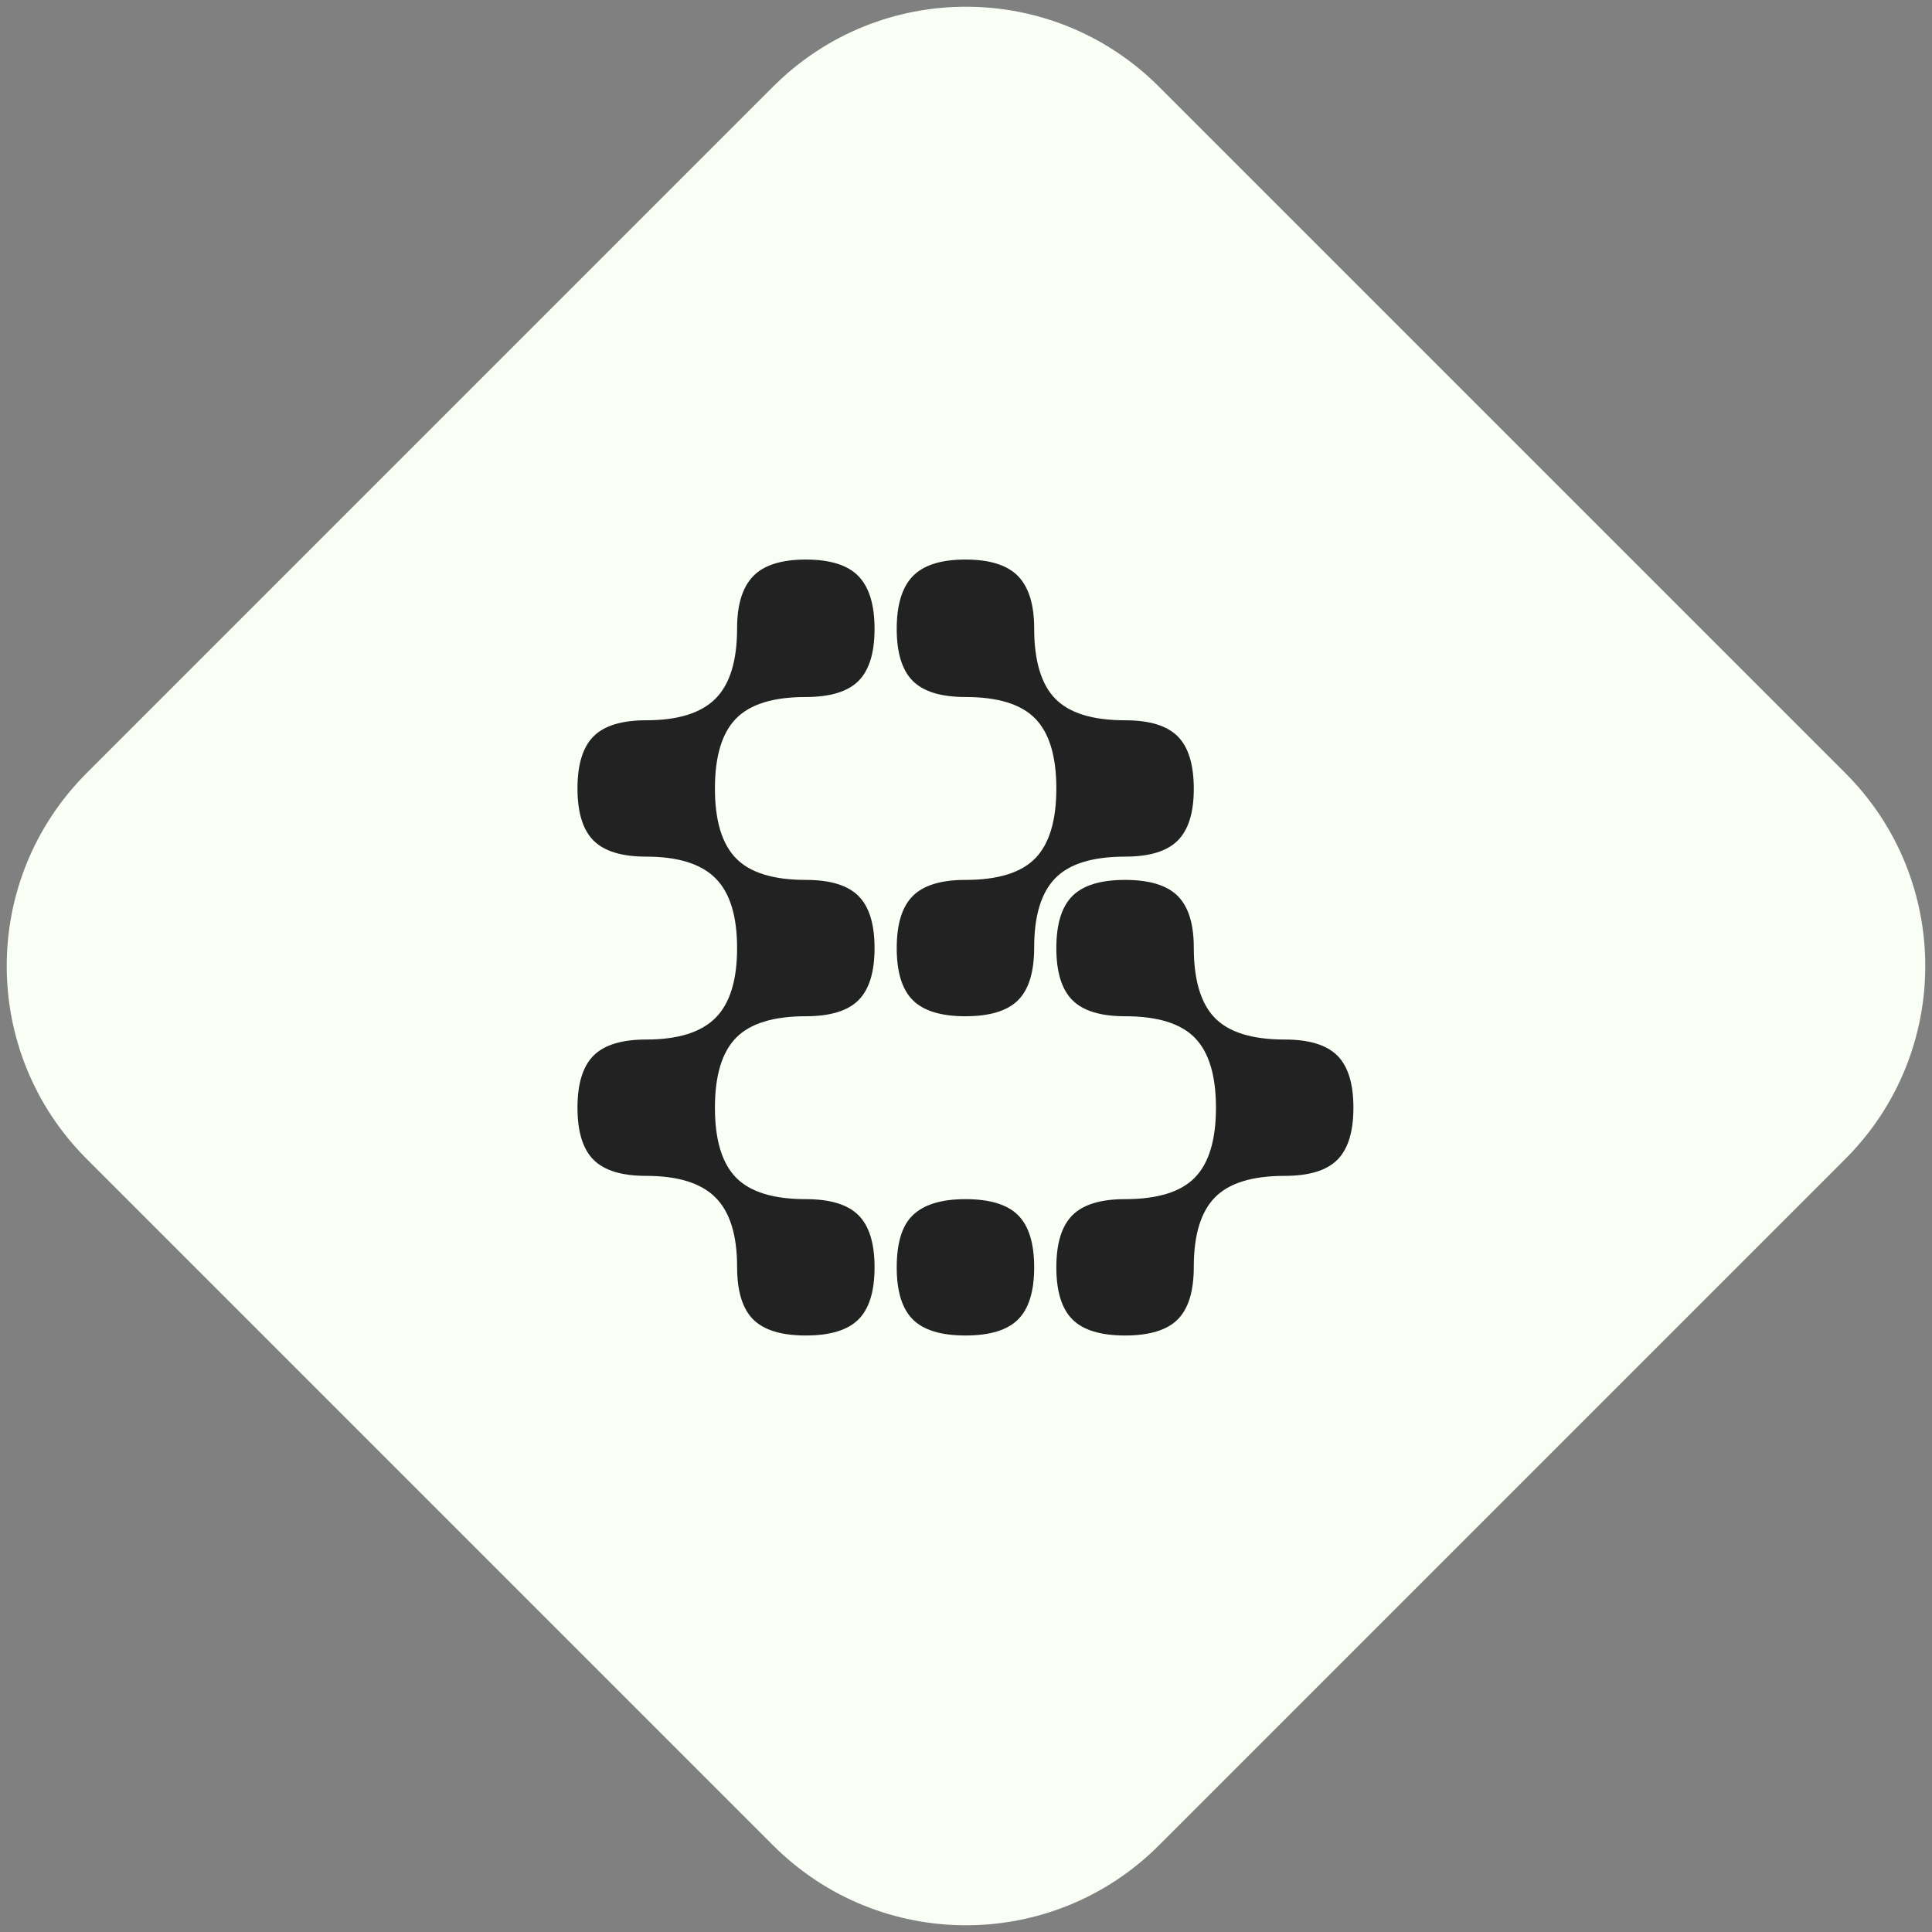 <?xml version="1.0" encoding="UTF-8"?>
<svg viewBox="0 0 800 800" version="1.1" xmlns="http://www.w3.org/2000/svg" xmlns:xlink="http://www.w3.org/1999/xlink">
    <rect x="0" y="0" width="800" height="800" fill="#808080" stroke="none"/>
    <title>8</title>
    <g id="8" stroke="none" stroke-width="1" fill="none" fill-rule="evenodd">
        <path d="M198.988,86.045 L601.012,86.045 C663.389,86.045 713.955,136.611 713.955,198.988 L713.955,601.012 C713.955,663.389 663.389,713.955 601.012,713.955 L198.988,713.955 C136.611,713.955 86.045,663.389 86.045,601.012 L86.045,198.988 C86.045,136.611 136.611,86.045 198.988,86.045 Z" id="Rectangle" fill="#FAFFF6" transform="translate(400, 400) rotate(-45) translate(-400, -400)"></path>
        <g transform="translate(239.12, 231.7)" fill="#222222" fill-rule="nonzero" id="Shape">
            <path d="M94.554,56.916 C81.09,56.916 71.451,59.9 65.637,65.867 C59.823,71.834 56.916,81.472 56.916,94.784 C56.916,108.094 59.823,117.734 65.637,123.701 C71.451,129.667 81.09,132.651 94.554,132.651 C104.652,132.651 111.919,134.869 116.356,139.306 C120.793,143.744 123.012,150.935 123.012,160.88 C123.012,170.825 120.793,178.016 116.356,182.452 C111.919,186.889 104.652,189.108 94.554,189.108 C81.09,189.108 71.451,192.091 65.637,198.059 C59.823,204.025 56.916,213.665 56.916,226.976 C56.916,240.286 59.823,249.925 65.637,255.893 C71.451,261.86 81.09,264.843 94.554,264.843 C104.652,264.843 111.919,267.062 116.356,271.498 C120.793,275.935 123.012,283.127 123.012,293.072 C123.012,303.017 120.793,310.207 116.356,314.644 C111.919,319.082 104.652,321.3 94.554,321.3 C84.456,321.3 77.189,319.082 72.751,314.644 C68.314,310.207 66.096,302.94 66.096,292.842 C66.096,279.684 63.112,270.122 57.145,264.154 C51.178,258.188 41.616,255.204 28.458,255.204 C18.36,255.204 11.092,252.986 6.655,248.548 C2.219,244.112 0,236.921 0,226.976 C0,217.03 2.219,209.839 6.655,205.403 C11.092,200.965 18.36,198.747 28.458,198.747 C41.616,198.747 51.178,195.763 57.145,189.797 C63.112,183.829 66.096,174.19 66.096,160.88 C66.096,147.569 63.112,137.929 57.145,131.963 C51.178,125.996 41.616,123.012 28.458,123.012 C18.36,123.012 11.092,120.793 6.655,116.356 C2.219,111.919 0,104.728 0,94.784 C0,84.838 2.219,77.647 6.655,73.21 C11.092,68.773 18.36,66.555 28.458,66.555 C41.616,66.555 51.178,63.572 57.145,57.605 C63.112,51.638 66.096,41.922 66.096,28.458 C66.096,18.666 68.314,11.475 72.751,6.885 C77.189,2.295 84.456,-5.68434189e-14 94.554,-5.68434189e-14 C104.652,-5.68434189e-14 111.919,2.295 116.356,6.885 C120.793,11.475 123.012,18.742 123.012,28.688 C123.012,38.633 120.793,45.824 116.356,50.261 C111.919,54.697 104.652,56.916 94.554,56.916 Z M255.204,95.013 C255.204,104.805 252.986,111.919 248.548,116.356 C244.112,120.793 236.844,123.012 226.746,123.012 C213.282,123.012 203.643,125.996 197.829,131.963 C192.015,137.929 189.108,147.492 189.108,160.65 C189.108,170.748 186.889,178.016 182.452,182.452 C178.016,186.889 170.748,189.108 160.65,189.108 C150.552,189.108 143.285,186.889 138.847,182.452 C134.411,178.016 132.192,170.825 132.192,160.88 C132.192,150.935 134.411,143.744 138.847,139.306 C143.285,134.869 150.552,132.651 160.65,132.651 C174.114,132.651 183.753,129.667 189.567,123.701 C195.381,117.734 198.288,108.094 198.288,94.784 C198.288,81.472 195.381,71.834 189.567,65.867 C183.753,59.9 174.114,56.916 160.65,56.916 C150.552,56.916 143.285,54.697 138.847,50.261 C134.411,45.824 132.192,38.633 132.192,28.688 C132.192,18.742 134.411,11.475 138.847,6.885 C143.285,2.295 150.552,-5.68434189e-14 160.65,-5.68434189e-14 C170.748,-5.68434189e-14 178.016,2.295 182.452,6.885 C186.889,11.475 189.108,18.666 189.108,28.458 C189.108,41.922 192.015,51.638 197.829,57.605 C203.643,63.572 213.282,66.555 226.746,66.555 C236.844,66.555 244.112,68.773 248.548,73.21 C252.986,77.647 255.204,84.915 255.204,95.013 Z M138.618,271.728 C143.208,267.138 150.552,264.843 160.65,264.843 C170.748,264.843 178.016,267.062 182.452,271.498 C186.889,275.935 189.108,283.127 189.108,293.072 C189.108,303.017 186.889,310.207 182.452,314.644 C178.016,319.082 170.748,321.3 160.65,321.3 C150.552,321.3 143.285,319.082 138.847,314.644 C134.411,310.207 132.192,303.017 132.192,293.072 C132.192,283.127 134.334,276.012 138.618,271.728 Z M292.842,198.747 C302.94,198.747 310.207,200.965 314.644,205.403 C319.082,209.839 321.3,217.03 321.3,226.976 C321.3,236.921 319.082,244.112 314.644,248.548 C310.207,252.986 302.94,255.204 292.842,255.204 C279.378,255.204 269.739,258.188 263.925,264.154 C258.111,270.122 255.204,279.684 255.204,292.842 C255.204,302.94 252.986,310.207 248.548,314.644 C244.112,319.082 236.844,321.3 226.746,321.3 C216.648,321.3 209.381,319.082 204.944,314.644 C200.506,310.207 198.288,303.017 198.288,293.072 C198.288,283.127 200.506,275.935 204.944,271.498 C209.381,267.062 216.648,264.843 226.746,264.843 C240.21,264.843 249.849,261.86 255.663,255.893 C261.477,249.925 264.384,240.286 264.384,226.976 C264.384,213.665 261.477,204.025 255.663,198.059 C249.849,192.091 240.21,189.108 226.746,189.108 C216.648,189.108 209.381,186.889 204.944,182.452 C200.506,178.016 198.288,170.825 198.288,160.88 C198.288,150.935 200.506,143.744 204.944,139.306 C209.381,134.869 216.648,132.651 226.746,132.651 C236.844,132.651 244.112,134.869 248.548,139.306 C252.986,143.744 255.204,150.858 255.204,160.65 C255.204,174.114 258.111,183.829 263.925,189.797 C269.739,195.763 279.378,198.747 292.842,198.747 Z"></path>
        </g>
    </g>
</svg>